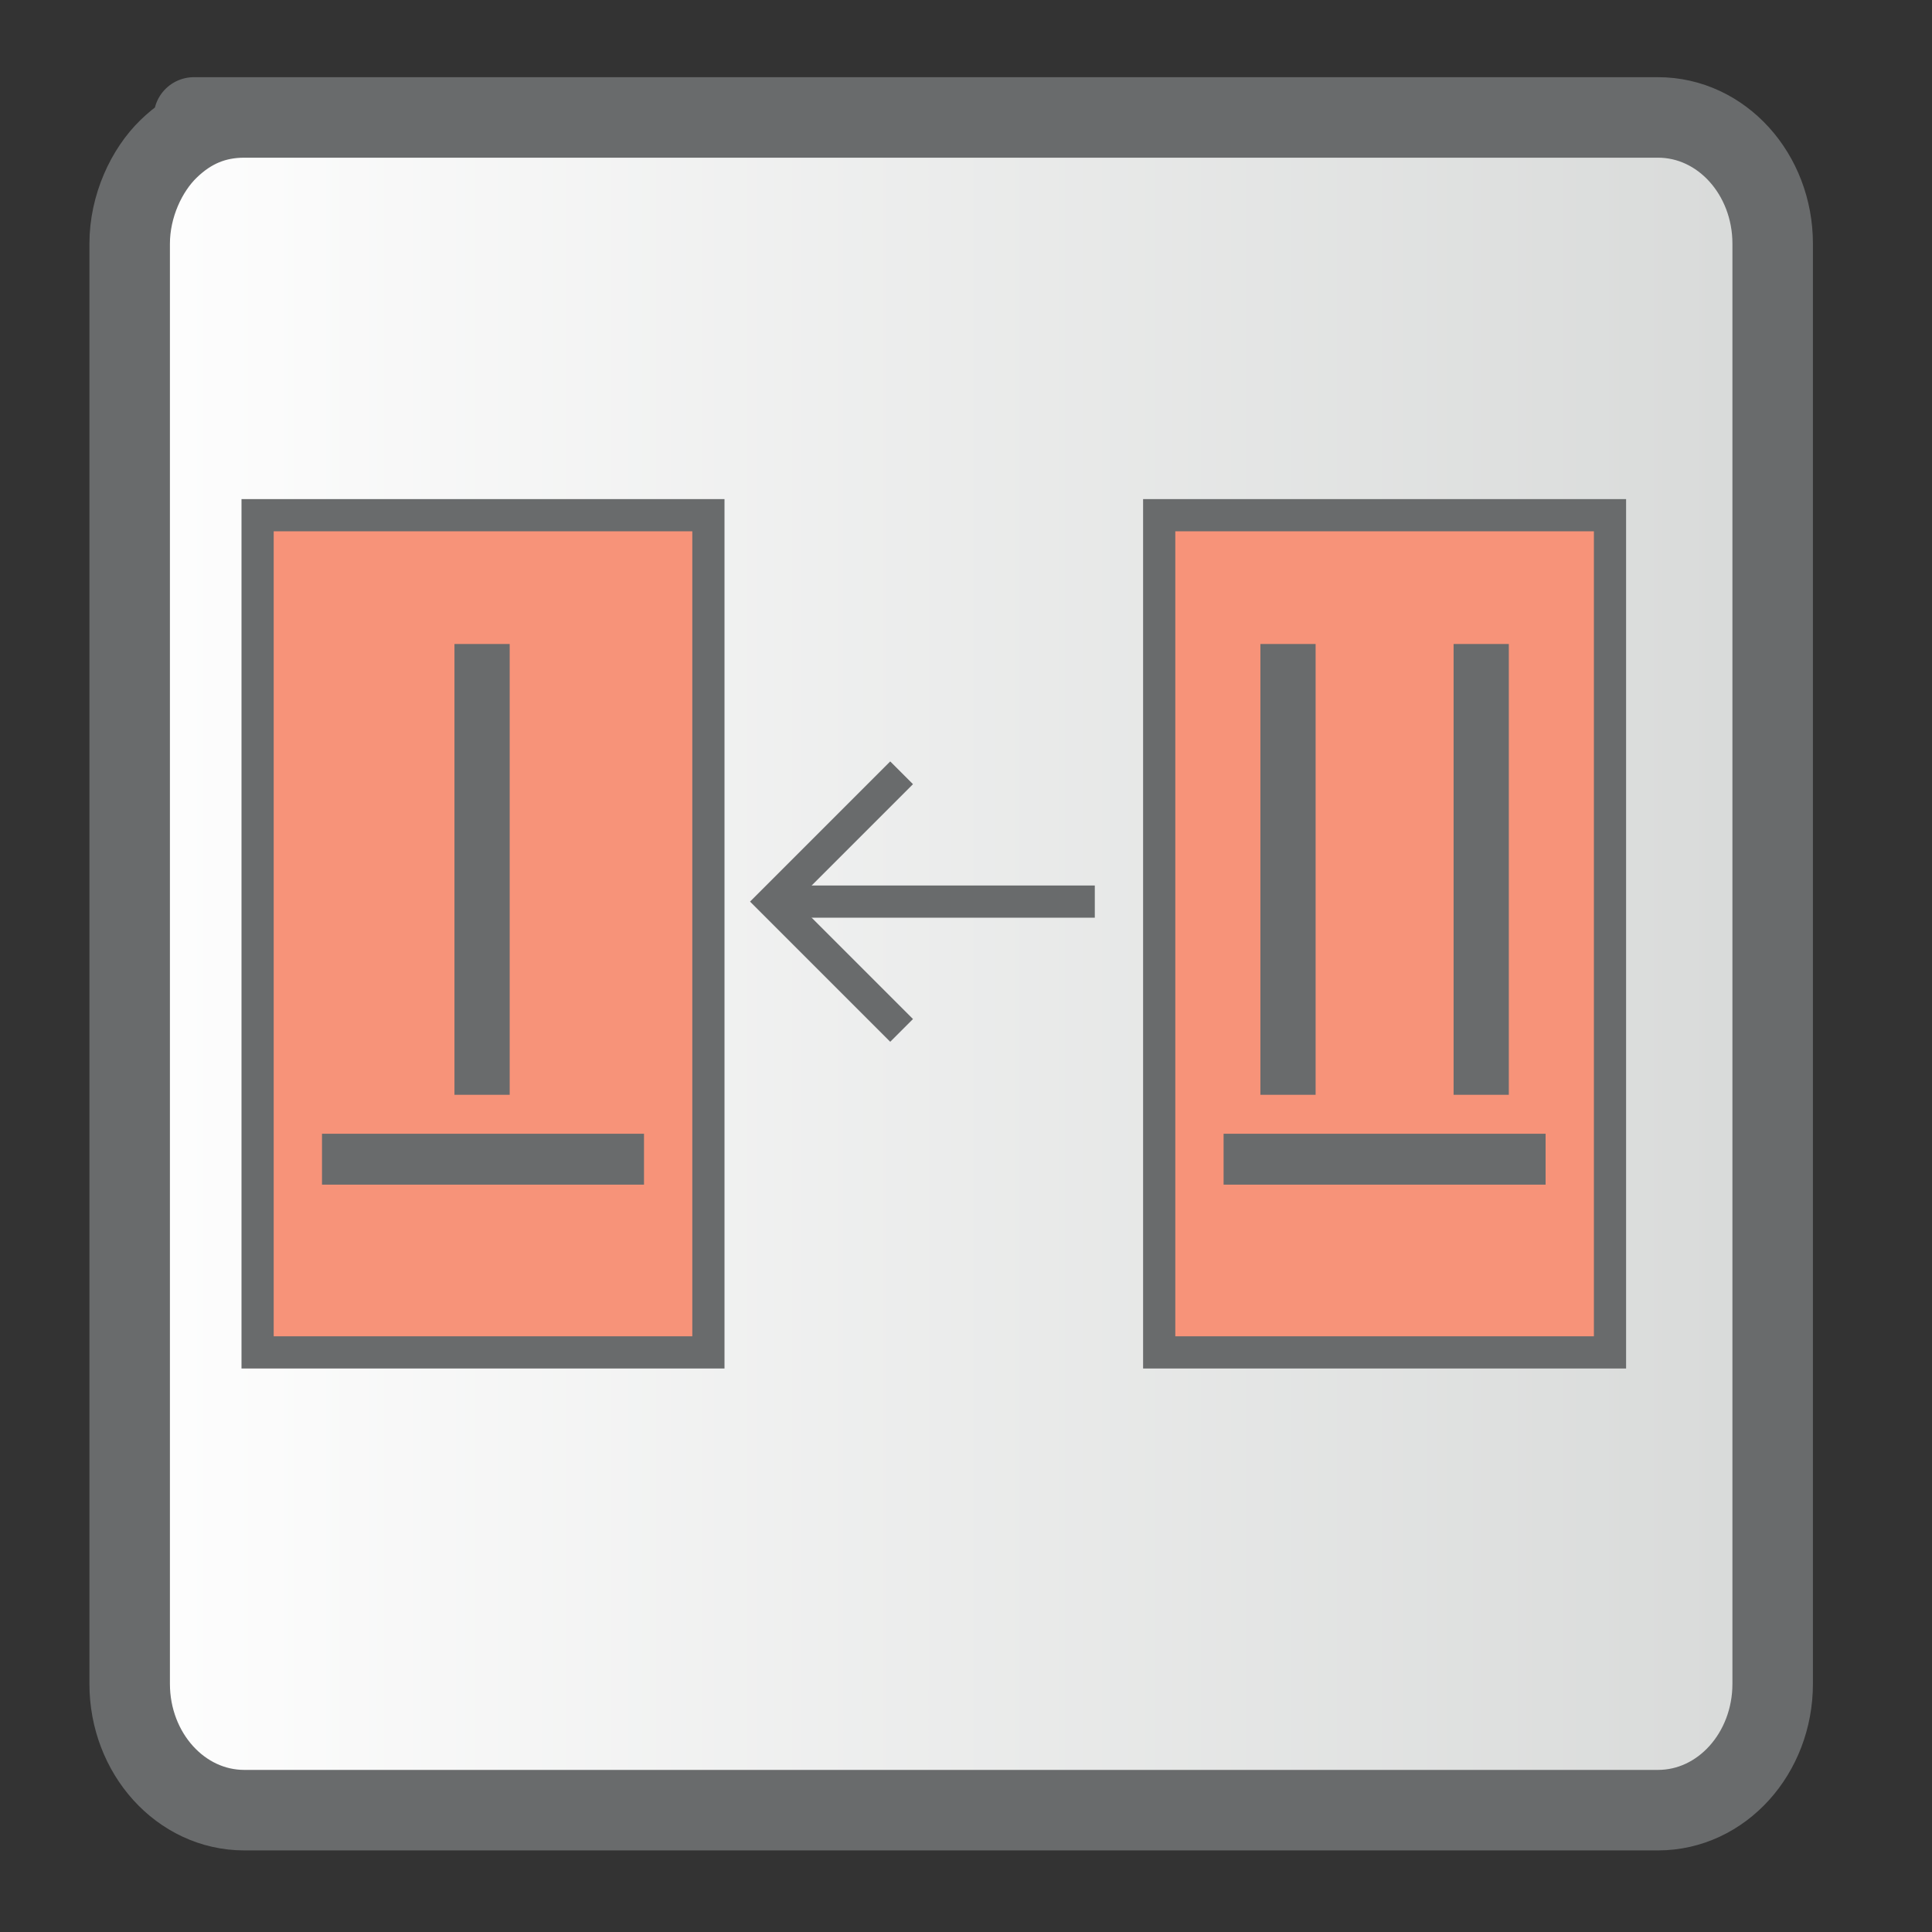 <?xml version="1.0" encoding="UTF-8" standalone="no"?>
<!-- Converted with SVG Converter - Version 0.9.5 (Compiled Mon May 30 09:08:51 2011) - Copyright (C) 2011 Nokia -->

<svg
   xmlns:dc="http://purl.org/dc/elements/1.1/"
   xmlns:cc="http://creativecommons.org/ns#"
   xmlns:rdf="http://www.w3.org/1999/02/22-rdf-syntax-ns#"
   xmlns:svg="http://www.w3.org/2000/svg"
   xmlns="http://www.w3.org/2000/svg"
   xmlns:sodipodi="http://sodipodi.sourceforge.net/DTD/sodipodi-0.dtd"
   xmlns:inkscape="http://www.inkscape.org/namespaces/inkscape"
   width="60px"
   x="0px"
   y="0px"
   version="1.1"
   viewBox="0 0 60 60"
   height="60px"
   id="Layer_1"
   xml:space="preserve"
   inkscape:version="0.48.1 "
   sodipodi:docname="disabled_page_back.svg"><rect x="0" y="0" width="60" height="60" fill="#333333" stroke="none"/><sodipodi:namedview
   pagecolor="#ffffff"
   bordercolor="#666666"
   borderopacity="1"
   objecttolerance="10"
   gridtolerance="10"
   guidetolerance="10"
   inkscape:pageopacity="0"
   inkscape:pageshadow="2"
   inkscape:window-width="454"
   inkscape:window-height="453"
   id="namedview14"
   showgrid="true"
   inkscape:zoom="4.1062657"
   inkscape:cx="30"
   inkscape:cy="30"
   inkscape:window-x="644"
   inkscape:window-y="102"
   inkscape:window-maximized="0"
   inkscape:current-layer="Layer_1"><inkscape:grid
     type="xygrid"
     id="grid2991"
     empspacing="5"
     visible="true"
     enabled="true"
     snapvisiblegridlinesonly="true"
     spacingx="2px"
     spacingy="2px" /></sodipodi:namedview>
 <defs
   id="defs15">
  <linearGradient
   id="linearGradient4109"
   y1="29.931"
   x1="2.777"
   y2="29.931"
   x2="56.302"
   gradientUnits="userSpaceOnUse">
   <stop
   offset="0"
   style="stop-color:#FFFFFF"
   id="stop4" />
   <stop
   offset="1"
   style="stop-color:#D7D9D8"
   id="stop6" />
  </linearGradient>
 </defs>
 <linearGradient
   gradientTransform="matrix(1.853,0,0,-1.838,-561.038,-611.806)"
   id="SVGID_1_"
   y1="-334.475"
   x1="318.382"
   y2="-361.155"
   gradientUnits="userSpaceOnUse"
   x2="318.915">
  <stop
   offset="0"
   style="stop-color:#FFFFFF"
   id="stop9" />
  <stop
   offset="1"
   style="stop-color:#D7D9D8"
   id="stop11" />
 </linearGradient>
 <path
   style="fill:url(#linearGradient4109);stroke:#696b6c;stroke-width:2.5;stroke-miterlimit:4;stroke-dasharray:none;stroke-opacity:1;fill-opacity:1.0"
   id="path8"
   d="M 55.052,52.292 C 55.052,54.45 53.469,56.216 51.49,56.216 L 7.587,56.216 C 5.61,56.216 4.027,54.45 4.027,52.292 L 4.027,7.569 C 4.027,6.398 4.552,5.285 5.236,4.622 C 5.92,3.959 6.683,3.647 7.587,3.647 C 7.587,3.647 1.723,3.647 12.698,3.647 C 23.674,3.647 51.49,3.647 51.49,3.647 C 53.469,3.647 55.052,5.411 55.052,7.569 L 55.052,52.292 z " />
<rect
   style="fill:#f79379;fill-rule:evenodd;stroke:#696b6c;stroke-width:1px;stroke-linecap:butt;stroke-linejoin:miter;stroke-opacity:1;fill-opacity:1"
   id="rect2993"
   width="14"
   height="26"
   x="8"
   y="16" /><rect
   style="fill:#f79379;fill-rule:evenodd;stroke:#696b6c;stroke-width:1px;stroke-linecap:butt;stroke-linejoin:miter;stroke-opacity:1;fill-opacity:1"
   id="rect2993-1"
   width="14"
   height="26"
   x="36"
   y="16" /><path
   style="fill:none;stroke:#696b6c;stroke-width:1px;stroke-linecap:butt;stroke-linejoin:miter;stroke-opacity:1"
   d="M 34,28 24,28"
   id="path3013"
   inkscape:connector-curvature="0" /><path
   style="fill:none;stroke:#696b6c;stroke-width:1px;stroke-linecap:butt;stroke-linejoin:miter;stroke-opacity:1"
   d="m 28,24 -4,4 4,4"
   id="path3019"
   inkscape:connector-curvature="0" /><path
   style="fill:none;stroke:#696b6c;stroke-width:1.715;stroke-linecap:butt;stroke-linejoin:miter;stroke-opacity:1;stroke-miterlimit:4;stroke-dasharray:none"
   d="m 14.971,20 0,14"
   id="path3021"
   inkscape:connector-curvature="0" /><path
   style="fill:none;stroke:#696b6c;stroke-width:1.715;stroke-linecap:butt;stroke-linejoin:miter;stroke-miterlimit:4;stroke-opacity:1;stroke-dasharray:none"
   d="m 46,20 0,14"
   id="path3021-7"
   inkscape:connector-curvature="0" /><path
   style="fill:none;stroke:#696b6c;stroke-width:1.581px;stroke-linecap:butt;stroke-linejoin:miter;stroke-opacity:1"
   d="m 38,36 10,0"
   id="path3023-4"
   inkscape:connector-curvature="0" /><path
   style="fill:none;stroke:#696b6c;stroke-width:1.715;stroke-linecap:butt;stroke-linejoin:miter;stroke-miterlimit:4;stroke-opacity:1;stroke-dasharray:none"
   d="m 40,20 0,14"
   id="path3021-7-0"
   inkscape:connector-curvature="0" /><path
   style="fill:none;stroke:#696b6c;stroke-width:1.581px;stroke-linecap:butt;stroke-linejoin:miter;stroke-opacity:1"
   d="M 10,36 20,36"
   id="path3023-4-1"
   inkscape:connector-curvature="0" /></svg>